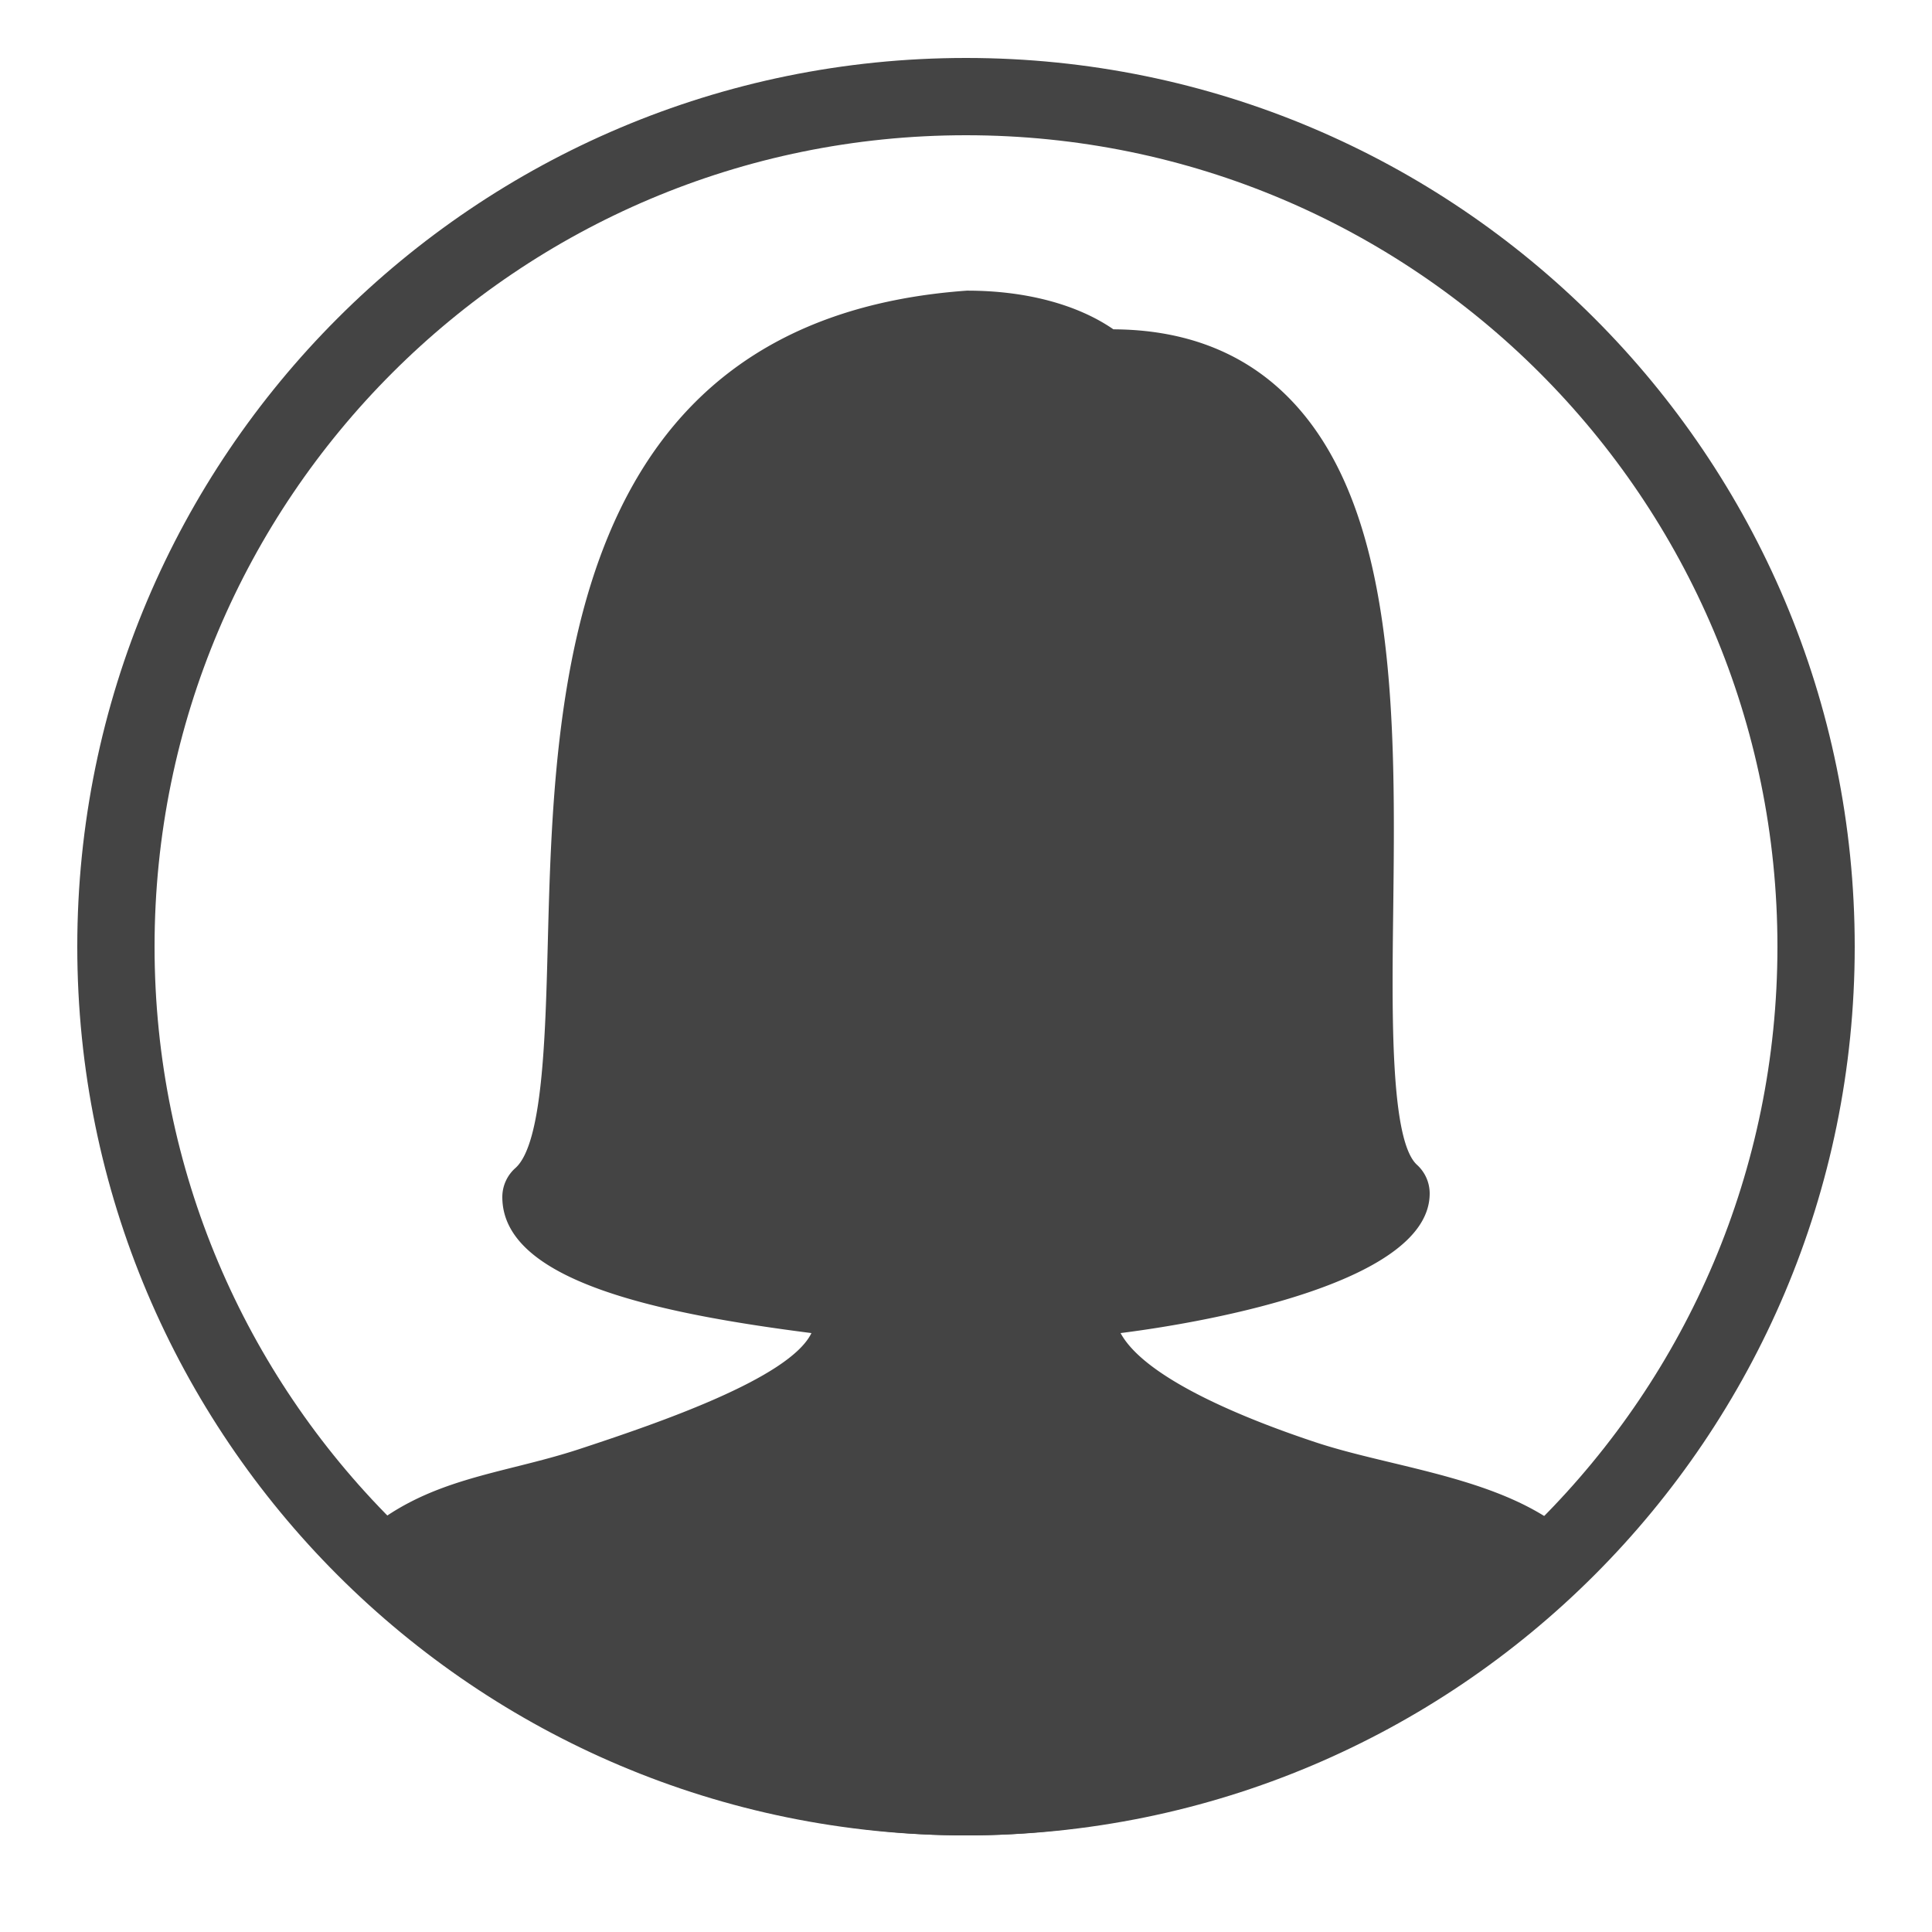 <svg xmlns="http://www.w3.org/2000/svg" width="50" height="50"><g fill="none" fill-rule="evenodd"><path stroke="#444" stroke-linecap="round" stroke-width="2" d="M25 2.5c-12.15 0-22 9.85-22 22s9.85 22 22 22 22-9.85 22-22-9.85-22-22-22z"/><path fill="#444" fill-rule="nonzero" d="M25 47.5c-9.307 0-15.45-6.036-15.707-6.293a.998.998 0 01.042-1.453c1.7-1.517 3.625-1.582 5.665-2.254 2.038-.671 5.436-1.832 6-3-3.984-.51-8-1.35-8-3.521 0-.286.123-.559.337-.749.705-.625.776-3.369.839-5.791.167-6.438.419-16.167 10.844-16.917h.015c1.522 0 2.854.362 3.78 1.001 1.818.008 3.318.577 4.46 1.694 2.91 2.843 2.841 8.472 2.78 13.438-.032 2.614-.072 5.867.617 6.491.209.19.328.459.328.741 0 2.275-5.582 3.307-8 3.613.611 1.126 3.017 2.152 5.041 2.824 2.055.683 4.927.915 6.624 2.43a.997.997 0 01.042 1.453c-.257.257-6.4 6.293-15.707 6.293z"/></g></svg>